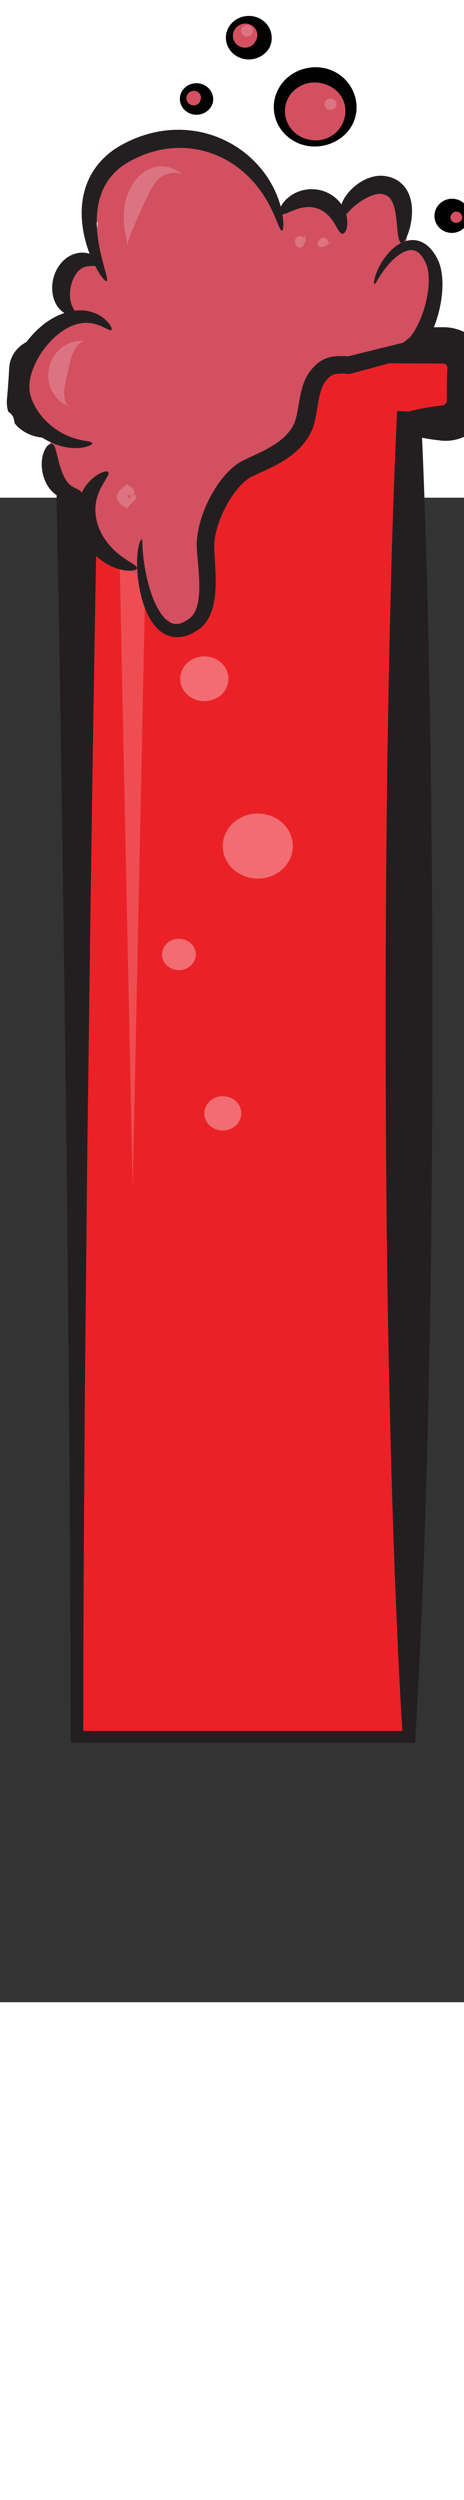 <?xml version="1.0" encoding="UTF-8" standalone="no"?>
<!-- Generator: Adobe Illustrator 16.0.0, SVG Export Plug-In . SVG Version: 6.00 Build 0)  -->

<svg
   xmlns:dc="http://purl.org/dc/elements/1.1/"
   xmlns:cc="http://creativecommons.org/ns#"
   xmlns:rdf="http://www.w3.org/1999/02/22-rdf-syntax-ns#"
   xmlns:svg="http://www.w3.org/2000/svg"
   xmlns="http://www.w3.org/2000/svg"
   xmlns:sodipodi="http://sodipodi.sourceforge.net/DTD/sodipodi-0.dtd"
   xmlns:inkscape="http://www.inkscape.org/namespaces/inkscape"
   version="1.1"
   id="Layer_1"
   x="0px"
   y="0px"
   width="120.922px"
   height="650.396px"
   viewBox="0 0 200.922 650.396"
   enable-background="new 0 0 200.922 387.396"
   xml:space="preserve"
   inkscape:version="0.48.4 r9939"
   sodipodi:docname="01 Red.svg"><rect x="0" y="0" width="200.922" height="650.396" fill="#333333" stroke="none"/><defs
     id="defs109" /><sodipodi:namedview
     pagecolor="#ffffff"
     bordercolor="#666666"
     borderopacity="1"
     objecttolerance="10"
     gridtolerance="10"
     guidetolerance="10"
     inkscape:pageopacity="0"
     inkscape:pageshadow="2"
     inkscape:window-width="640"
     inkscape:window-height="480"
     id="namedview107"
     showgrid="false"
     inkscape:zoom="0.60919576"
     inkscape:cx="100.461"
     inkscape:cy="415.58378"
     inkscape:window-x="75"
     inkscape:window-y="34"
     inkscape:window-maximized="0"
     inkscape:current-layer="Layer_1" /><g
     id="g3"
     transform="matrix(1.36,0,0,1.513,-49.413,-195.923)"><path
       d="M 177.394,85.974 H 50 c -4.35,0 -7.874,2.937 -7.874,6.563 v 9.081 c 0,3.624 3.524,6.561 7.874,6.561 h 10.823 v 375.36 H 166.569 V 108.18 h 10.822 c 4.35,0 7.875,-2.937 7.875,-6.561 v -9.082 c 0.003,-3.626 -3.523,-6.563 -7.872,-6.563 z"
       id="path5"
       inkscape:connector-curvature="0"
       style="fill:#ea2227" /><rect
       x="61.364"
       y="148.307"
       width="103.571"
       height="314.191"
       id="rect7"
       style="fill:#ea2227" /><ellipse
       enable-background="new    "
       cx="101.387"
       cy="181.227"
       rx="7.679"
       ry="6.396"
       id="ellipse9"
       d="m 109.066,181.227 c 0,3.532 -3.438,6.396 -7.679,6.396 -4.241,0 -7.679,-2.864 -7.679,-6.396 0,-3.532 3.438,-6.396 7.679,-6.396 4.241,0 7.679,2.864 7.679,6.396 z"
       sodipodi:cx="101.387"
       sodipodi:cy="181.22701"
       sodipodi:rx="7.6789999"
       sodipodi:ry="6.3959999"
       style="opacity:0.34;fill:#ffffff" /><ellipse
       enable-background="new    "
       cx="93.298"
       cy="259.998"
       rx="5.378"
       ry="4.48"
       id="ellipse11"
       d="m 98.676,259.998 c 0,2.474 -2.408,4.48 -5.378,4.48 -2.97,0 -5.378,-2.006 -5.378,-4.48 0,-2.474 2.408,-4.48 5.378,-4.48 2.97,0 5.378,2.006 5.378,4.48 z"
       sodipodi:cx="93.297997"
       sodipodi:cy="259.99799"
       sodipodi:rx="5.3779998"
       sodipodi:ry="4.48"
       style="opacity:0.34;fill:#ffffff" /><ellipse
       enable-background="new    "
       cx="118.42"
       cy="229.029"
       rx="11.152"
       ry="9.292"
       id="ellipse13"
       d="m 129.572,229.029 c 0,5.132 -4.993,9.292 -11.152,9.292 -6.159,0 -11.152,-4.16 -11.152,-9.292 0,-5.132 4.993,-9.292 11.152,-9.292 6.159,0 11.152,4.16 11.152,9.292 z"
       sodipodi:cx="118.42"
       sodipodi:cy="229.02901"
       sodipodi:rx="11.152"
       sodipodi:ry="9.2919998"
       style="opacity:0.34;fill:#ffffff" /><ellipse
       enable-background="new    "
       cx="107.268"
       cy="305.401"
       rx="5.88"
       ry="4.899"
       id="ellipse15"
       d="m 113.148,305.401 c 0,2.706 -2.633,4.899 -5.88,4.899 -3.247,0 -5.88,-2.193 -5.88,-4.899 0,-2.706 2.633,-4.899 5.88,-4.899 3.247,0 5.88,2.193 5.88,4.899 z"
       sodipodi:cx="107.268"
       sodipodi:cy="305.401"
       sodipodi:rx="5.8800001"
       sodipodi:ry="4.8990002"
       style="opacity:0.34;fill:#ffffff" /><path
       d="m 191.908,96.744 -0.061,-2.417 -0.045,-1.208 -0.023,-0.746 -0.021,-0.301 -0.061,-0.659 c -0.384,-2.97 -2.135,-5.72 -4.751,-7.638 -2.599,-1.924 -6.1,-3.033 -9.554,-2.991 l -21.732,0.092 c -7.244,0.02 -14.488,0.028 -21.731,0.119 -7.244,0.095 -14.488,0.224 -21.732,0.438 -7.244,0.208 -14.488,0.625 -21.734,1.058 -7.244,0.447 -14.488,0.913 -21.732,1.171 -3.62,0.128 -7.244,0.212 -10.864,0.24 -1.812,0.016 -3.624,0.025 -5.436,0.01 l -2.78,-0.007 c -1.235,0.019 -2.399,0.208 -3.528,0.57 -2.243,0.718 -4.176,2.082 -5.408,3.833 -0.617,0.875 -1.039,1.849 -1.275,2.854 -0.119,0.485 -0.177,1.056 -0.197,1.489 l -0.071,1.133 c -0.082,1.508 -0.224,3.016 -0.338,4.524 -0.054,0.753 -0.143,1.508 -0.214,2.263 l -0.058,0.568 -0.027,0.281 -0.014,0.146 -0.003,0.031 c -0.003,-0.054 -0.003,0.117 -0.003,0.117 l -0.003,0.065 c -0.007,0.106 -0.018,0.174 -0.018,0.303 l 0.011,0.48 c 0.021,0.287 0.037,0.558 0.078,0.835 0.071,0.514 0.207,1.022 0.38,1.522 0.913,0.527 1.599,1.279 1.802,2.236 0.078,0.383 0.183,0.758 0.268,1.14 0.36,0.389 0.733,0.767 1.157,1.113 1.011,0.807 2.195,1.491 3.509,2 1.313,0.501 2.755,0.819 4.225,0.938 1.371,0.159 2.713,0.343 4.065,0.527 0.686,29.715 1.259,59.431 1.772,89.148 l 0.77,46.919 0.686,46.92 0.338,23.461 0.26,23.457 0.52,46.92 0.335,46.92 0.096,23.46 0.04,23.461 v 1.68 h 109.782 v -1.682 c 1.129,-15.643 1.815,-31.282 2.528,-46.919 0.655,-15.64 1.171,-31.28 1.569,-46.92 0.836,-31.279 1.196,-62.56 1.296,-93.841 0.101,-31.279 -0.056,-62.558 -0.558,-93.836 -0.547,-29.886 -1.251,-59.775 -2.703,-89.659 0.552,0.095 1.108,0.199 1.663,0.282 0.969,0.146 1.932,0.27 2.9,0.378 1.037,0.083 1.67,0.253 3.514,0.218 3.464,-0.126 6.896,-1.455 9.295,-3.607 1.212,-1.068 2.182,-2.337 2.842,-3.721 0.658,-1.372 0.996,-2.91 0.999,-4.325 0.005,-1.616 0.019,-3.23 -0.025,-4.843 z m -13.219,-2.417 -0.062,2.417 c -0.047,1.613 -0.033,3.226 -0.026,4.84 0.003,0.195 0.003,0.271 -0.027,0.408 -0.029,0.125 -0.082,0.253 -0.172,0.383 -0.182,0.255 -0.431,0.486 -0.826,0.679 -0.085,0.093 -1.391,0.175 -2.292,0.289 -0.969,0.108 -1.932,0.229 -2.9,0.373 -1.938,0.291 -3.873,0.646 -5.811,1.162 h -0.007 l -3.79,-0.144 -0.177,3.447 c -1.598,31.279 -2.313,62.561 -2.887,93.837 -0.503,31.281 -0.659,62.561 -0.561,93.837 0.102,31.284 0.458,62.564 1.296,93.842 0.4,15.64 0.917,31.28 1.571,46.921 0.686,15.077 1.357,30.157 2.419,45.236 H 62.846 l 0.037,-21.775 0.096,-23.46 0.332,-46.92 0.52,-46.92 0.26,-23.457 0.339,-23.461 0.688,-46.92 0.77,-46.921 c 0.537,-31.277 1.133,-62.559 1.87,-93.837 l 0.132,-5.664 -7.068,-0.116 h -0.006 c -3.606,0.694 -7.275,1.183 -10.833,1.613 -0.676,0.212 -1.5,0.207 -2.271,-0.113 -0.776,-0.304 -1.438,-0.898 -1.777,-1.646 -0.043,-0.089 -0.082,-0.194 -0.115,-0.283 -0.01,-0.027 -0.024,-0.056 -0.036,-0.085 -0.018,-0.058 -0.028,-0.18 -0.037,-0.261 l -0.01,-0.071 c -0.004,-0.028 0,0.12 -0.004,0.038 l -0.003,-0.031 -0.013,-0.146 -0.028,-0.281 -0.057,-0.568 c -0.071,-0.753 -0.16,-1.509 -0.214,-2.263 -0.114,-1.508 -0.26,-3.015 -0.339,-4.524 l -0.071,-1.133 c -0.02,-0.324 -0.03,-0.507 -0.01,-0.768 0.043,-0.485 0.214,-0.96 0.466,-1.411 0.509,-0.895 1.432,-1.659 2.563,-2.052 0.549,-0.208 1.188,-0.325 1.761,-0.357 l 0.275,-0.01 0.338,-0.003 0.679,-0.004 1.357,-0.003 c 1.812,-0.017 3.624,-0.004 5.436,0.008 3.62,0.027 7.244,0.11 10.864,0.241 7.244,0.261 14.488,0.728 21.732,1.17 7.244,0.434 14.488,0.851 21.732,1.061 7.244,0.214 14.488,0.341 21.732,0.436 7.245,0.09 14.489,0.1 21.733,0.119 l 21.731,0.093 c 0.421,0.034 0.773,0.161 1.037,0.42 0.256,0.243 0.363,0.568 0.334,0.814 l -0.079,1.924 z"
       id="path17"
       inkscape:connector-curvature="0"
       style="fill:#231f20" /><g
       id="g19"
       style="opacity:0.2"><polygon
         points="73.372,101.806 83.795,101.806 78.583,326.831 "
         id="polygon21"
         style="fill:#ffffff" /></g></g><g
     id="g23"
     transform="matrix(1.38,0,0,1.321,-34.817,-209.847)"><path
       d="m 160.09,81.683 c -0.285,-1.005 -1.078,-1.726 -1.998,-2.031 -0.346,-0.474 -0.863,-0.856 -1.588,-1.061 -0.881,-1.073 -2.137,-1.261 -3.211,-0.874 -0.252,-0.066 -0.508,-0.13 -0.762,-0.191 0.752,-6.526 0.57,-13.188 -2.742,-19.059 -1.291,-2.283 -4.371,-1.699 -5.355,0.419 -3.979,-3.896 -9.317,0.709 -11.856,3.974 -0.468,0.603 -0.693,1.242 -0.744,1.862 -1.5,-1.325 -3.192,-2.026 -5.506,-2.528 -4.789,-1.038 -10.086,-0.547 -14.041,2.173 -0.804,-3.31 -2.688,-6.242 -5.468,-8.507 -0.403,-0.331 -0.883,-0.536 -1.381,-0.637 -0.219,-0.417 -0.42,-0.84 -0.647,-1.256 -0.615,-1.115 -1.524,-1.551 -2.429,-1.522 -4.155,-6.334 -9.593,-11.37 -17.46,-8.855 -0.098,0.031 -0.186,0.071 -0.277,0.108 -9.27,-1.858 -21.572,1.002 -25.051,9.356 -4.121,3.604 -6.738,8.705 -4.768,14.225 0.201,0.564 0.535,1.027 0.943,1.382 0.045,0.167 0.1,0.333 0.152,0.5 -0.705,3.627 -0.619,8.374 0.604,12.022 -0.107,0.176 -0.215,0.353 -0.324,0.525 -2.027,-0.196 -4.295,0.646 -5.996,1.682 -0.723,0.439 -1.146,1.087 -1.326,1.784 -3.604,3.15 -3.689,8.914 0.219,12.927 0.031,0.032 0.066,0.058 0.098,0.088 -1.008,1.124 -2.031,2.234 -3.078,3.322 -1.902,1.979 -3.77,3.955 -5.494,6.021 -0.857,-0.162 -1.779,0.05 -2.525,0.827 -1.779,1.854 -2.768,4.089 -3.25,6.479 -0.42,1.236 -0.76,2.512 -1.021,3.845 -0.148,0.762 -0.057,1.421 0.188,1.969 -0.072,0.164 -0.137,0.341 -0.188,0.531 -0.906,3.378 0.277,6.046 2.334,8.234 -0.654,0.849 -0.838,1.981 -0.031,3.077 0.914,1.242 4.139,3.389 5.953,5.302 -0.361,0.339 -0.633,0.799 -0.756,1.386 -0.648,3.109 -0.533,5.664 0.314,7.906 -1.268,4.126 -0.336,9.128 4.318,10.408 1.291,0.354 2.572,0.06 3.809,-0.311 0.32,-0.096 0.619,-0.155 0.9,-0.186 1.611,1.968 2.803,4.174 3.877,6.462 -0.381,2.597 0.67,5.797 2.586,8.149 -1.174,7.755 11.592,9.214 12.088,16.368 0.08,1.137 0.816,2.142 1.768,2.666 1.621,3.563 3.896,6.743 7.273,8.497 0.49,0.781 1.336,1.337 2.459,1.337 h 2 c 1.627,0 2.67,-1.294 2.902,-2.674 0.955,-0.235 1.77,-0.885 1.99,-2.028 0.439,-2.272 0.596,-4.481 0.607,-6.798 0.004,-0.493 -0.117,-0.922 -0.309,-1.299 -0.176,-8.427 -1.186,-17.539 1.674,-25.136 0.342,-0.389 0.525,-0.87 0.572,-1.384 0.527,-1.164 1.156,-2.286 1.906,-3.358 0.131,-0.176 0.254,-0.355 0.389,-0.529 0.061,-0.081 0.123,-0.162 0.186,-0.242 0.383,-0.486 0.779,-0.966 1.203,-1.431 0.066,-0.073 0.109,-0.146 0.166,-0.221 1.768,-1.488 5.141,-2.225 7.227,-3.257 2.151,-1.065 4.031,-2.857 5.851,-4.401 6.932,-5.885 11.975,-12.555 14.369,-21.375 0.702,-2.586 1.176,-5.243 2.575,-7.563 1.947,-3.226 6.945,-4.219 10.289,-4.971 7,-1.577 13.927,-2.063 19.011,-7.02 0.141,-0.063 0.278,-0.132 0.405,-0.225 1.162,-0.83 1.644,-1.553 1.865,-2.729 1.215,-0.381 2.121,-1.552 2.121,-2.86 0,-0.334 -0.068,-0.648 -0.171,-0.948 0.688,-1.308 1.214,-2.762 1.572,-4.302 1.931,-4.177 2.455,-8.904 0.99,-14.044 z"
       id="path25"
       inkscape:connector-curvature="0"
       style="fill:#d35060" /><g
       id="g27"><path
         d="m 142.697,88.981 c -0.188,-0.053 -0.197,-0.889 0.215,-2.389 0.422,-1.491 1.252,-3.655 2.951,-6.138 0.857,-1.232 1.93,-2.555 3.438,-3.769 0.761,-0.6 1.634,-1.178 2.699,-1.6 1.054,-0.421 2.349,-0.676 3.707,-0.461 1.358,0.199 2.66,0.885 3.66,1.774 1.014,0.893 1.791,1.954 2.45,3.065 0.63,1.061 1.25,2.4 1.58,3.742 0.353,1.339 0.535,2.704 0.619,4.086 0.162,2.763 -0.067,5.6 -0.598,8.495 -0.541,2.893 -1.369,5.851 -2.676,8.817 -0.662,1.481 -1.434,2.97 -2.461,4.425 -0.512,0.727 -1.096,1.443 -1.781,2.133 -0.348,0.344 -0.721,0.679 -1.131,1 l -0.404,0.293 -0.467,0.313 c -0.146,0.123 -0.326,0.176 -0.508,0.221 l -0.539,0.154 -9.502,2.699 -4.93,1.388 -2.508,0.703 -0.695,0.195 c -0.412,0.084 -0.816,0.308 -1.248,0.206 l -0.916,-0.066 -0.59,-0.025 c -1.576,-0.056 -2.908,0.104 -3.703,0.58 -0.422,0.237 -0.844,0.592 -1.303,1.112 -0.229,0.258 -0.461,0.551 -0.693,0.867 -0.113,0.156 -0.227,0.299 -0.295,0.421 -0.072,0.114 -0.148,0.239 -0.23,0.396 -0.65,1.178 -1.098,2.729 -1.439,4.414 -0.346,1.691 -0.59,3.522 -0.924,5.471 -0.36,1.937 -0.717,4.062 -1.842,6.31 -1.025,2.037 -2.408,3.872 -4,5.438 -3.205,3.142 -6.957,5.105 -10.424,6.794 l -2.563,1.225 -1.229,0.598 c -0.227,0.112 -0.355,0.177 -0.492,0.255 -0.143,0.078 -0.287,0.165 -0.432,0.261 -1.172,0.762 -2.346,1.92 -3.389,3.173 -2.1,2.539 -3.797,5.505 -5.09,8.514 -1.287,3.018 -2.176,6.134 -2.494,9.136 -0.168,1.231 -0.016,2.957 0.053,4.548 l 0.264,4.891 c 0.129,3.266 0.146,6.521 -0.352,9.771 -0.258,1.622 -0.646,3.25 -1.322,4.836 -0.666,1.576 -1.676,3.132 -3.076,4.318 -0.344,0.294 -0.736,0.574 -1.066,0.782 -0.295,0.193 -0.619,0.407 -0.977,0.609 -0.693,0.402 -1.436,0.756 -2.23,1.028 -1.572,0.554 -3.451,0.713 -5.137,0.223 -1.693,-0.473 -3.039,-1.466 -4.047,-2.502 -1.016,-1.049 -1.76,-2.173 -2.373,-3.28 -1.215,-2.223 -1.938,-4.399 -2.49,-6.439 -1.07,-4.089 -1.41,-7.663 -1.5,-10.583 -0.08,-2.92 0.146,-5.196 0.477,-6.716 0.328,-1.525 0.758,-2.265 0.951,-2.209 0.205,0.057 0.184,0.842 0.252,2.314 0.066,1.471 0.221,3.642 0.645,6.404 0.434,2.753 1.102,6.129 2.383,9.804 0.646,1.823 1.455,3.736 2.568,5.482 1.088,1.729 2.611,3.302 4.201,3.618 0.787,0.169 1.629,0.079 2.555,-0.292 0.461,-0.185 0.934,-0.434 1.404,-0.737 0.229,-0.145 0.473,-0.319 0.744,-0.517 0.244,-0.17 0.408,-0.305 0.588,-0.471 1.41,-1.286 2.217,-3.676 2.523,-6.365 0.32,-2.701 0.23,-5.68 0.012,-8.788 l -0.391,-4.81 c -0.068,-0.829 -0.133,-1.672 -0.182,-2.547 -0.023,-0.448 -0.041,-0.862 -0.051,-1.366 -0.01,-0.563 0.039,-1.063 0.07,-1.511 0.311,-3.719 1.289,-7.339 2.709,-10.837 1.441,-3.492 3.297,-6.888 5.838,-10.041 1.293,-1.568 2.732,-3.095 4.676,-4.4 0.244,-0.162 0.5,-0.319 0.766,-0.47 0.268,-0.154 0.557,-0.302 0.75,-0.397 l 1.299,-0.644 2.539,-1.233 c 3.318,-1.622 6.455,-3.357 8.826,-5.7 1.182,-1.162 2.15,-2.462 2.859,-3.855 0.633,-1.19 0.994,-2.877 1.316,-4.651 0.317,-1.786 0.582,-3.685 0.995,-5.647 0.427,-1.958 0.974,-4.022 2.109,-6.063 0.135,-0.247 0.297,-0.513 0.475,-0.783 0.171,-0.268 0.343,-0.483 0.498,-0.695 0.316,-0.415 0.654,-0.834 1.033,-1.252 0.75,-0.832 1.713,-1.688 2.875,-2.312 1.16,-0.633 2.424,-0.96 3.551,-1.104 1.138,-0.148 2.175,-0.141 3.162,-0.098 l 0.729,0.045 0.359,0.028 c 0.051,0.004 0.023,0.003 0.039,0.005 0.012,0.005 0.023,0.001 0.033,0.001 l 0.572,-0.148 2.521,-0.656 4.955,-1.284 9.524,-2.443 c 0.023,-0.005 0.052,-0.002 0.072,-0.016 l 0.029,-0.014 c -0.002,0.002 0.006,-0.002 0.08,-0.054 0.221,-0.16 0.441,-0.346 0.662,-0.549 0.438,-0.413 0.863,-0.894 1.26,-1.422 0.801,-1.053 1.492,-2.259 2.096,-3.492 1.203,-2.482 2.063,-5.107 2.654,-7.662 0.588,-2.558 0.906,-5.073 0.895,-7.409 -0.008,-1.167 -0.102,-2.287 -0.307,-3.312 -0.197,-1.033 -0.527,-1.878 -1,-2.833 -0.896,-1.812 -2.1,-3.101 -3.373,-3.377 -1.281,-0.343 -2.844,0.239 -4.119,1.076 -1.293,0.842 -2.379,1.891 -3.28,2.895 -1.808,2.031 -2.929,3.9 -3.675,5.164 -0.733,1.271 -1.112,1.979 -1.321,1.918 z"
         id="path29"
         inkscape:connector-curvature="0"
         style="fill:#231f20" /></g><g
       id="g31"><path
         d="m 68.197,181.981 c -0.066,0.4 -0.721,0.712 -1.898,0.776 -1.172,0.06 -2.881,-0.146 -4.859,-0.906 -1.971,-0.755 -4.201,-2.079 -6.227,-4.085 -2.021,-1.996 -3.834,-4.679 -4.891,-7.866 -1.062,-3.18 -1.207,-6.537 -0.555,-9.414 0.631,-2.894 2.008,-5.236 3.432,-6.839 1.432,-1.617 2.883,-2.547 3.953,-3.016 1.084,-0.462 1.805,-0.478 2.045,-0.15 0.533,0.697 -1.064,2.537 -2.488,5.549 -0.699,1.509 -1.305,3.321 -1.488,5.37 -0.197,2.042 0.037,4.322 0.797,6.614 0.76,2.292 1.953,4.344 3.287,6.035 1.334,1.698 2.807,3.034 4.154,4.071 2.699,2.062 4.883,3.005 4.738,3.861 z"
         id="path33"
         inkscape:connector-curvature="0"
         style="fill:#231f20" /></g><g
       id="g35"><path
         d="m 41.674,141.276 c 0.709,0.422 0.967,1.544 1.4,3.298 0.42,1.737 0.936,4.173 1.828,6.417 0.445,1.115 0.941,2.021 1.434,2.683 0.49,0.665 0.988,1.133 1.59,1.527 1.211,0.777 2.641,1.111 2.826,1.936 0.1,0.396 -0.105,0.87 -0.68,1.325 -0.572,0.438 -1.545,0.881 -2.928,0.909 -1.365,0.041 -3.141,-0.489 -4.582,-1.656 -1.457,-1.147 -2.541,-2.77 -3.229,-4.491 -1.354,-3.474 -1.176,-6.714 -0.49,-8.953 0.352,-1.122 0.861,-2.001 1.398,-2.523 0.538,-0.532 1.071,-0.663 1.433,-0.472 z"
         id="path37"
         inkscape:connector-curvature="0"
         style="fill:#231f20" /></g><g
       id="g39"><path
         d="m 60.197,103.981 c -0.32,0.293 -1.271,-0.31 -2.881,-1.095 -1.602,-0.775 -3.951,-1.61 -6.748,-1.108 -2.787,0.455 -5.99,2.28 -8.828,5.201 -2.822,2.897 -5.391,6.862 -6.641,11.252 -0.619,2.166 -0.812,4.384 -0.518,6.183 0.365,1.93 1.186,3.892 2.201,5.57 2.059,3.411 4.902,5.926 7.541,7.501 2.658,1.601 5.137,2.275 6.908,2.622 1.777,0.346 2.881,0.451 2.965,0.875 0.084,0.381 -0.889,1.078 -2.959,1.461 -2.045,0.375 -5.23,0.284 -8.768,-1.142 -3.514,-1.406 -7.363,-4.088 -10.312,-8.287 -1.463,-2.112 -2.686,-4.547 -3.344,-7.458 -0.604,-3.073 -0.287,-6.079 0.508,-8.943 1.65,-5.707 4.9,-10.284 8.611,-13.642 3.707,-3.341 8.205,-5.414 12.316,-5.421 2.033,-0.025 3.869,0.458 5.287,1.15 1.43,0.691 2.461,1.554 3.184,2.322 1.437,1.568 1.769,2.704 1.478,2.959 z"
         id="path41"
         inkscape:connector-curvature="0"
         style="fill:#231f20" /></g><g
       id="g43"><path
         d="m 56.697,82.481 c -0.219,0.361 -0.75,0.478 -1.482,0.518 -0.725,0.039 -1.668,0.003 -2.59,0.167 -0.934,0.16 -1.736,0.521 -2.467,1.186 -0.738,0.662 -1.471,1.728 -2.016,3.08 -0.545,1.352 -0.842,2.801 -0.934,4.086 -0.094,1.293 0.02,2.41 0.234,3.3 0.207,0.898 0.545,1.6 0.852,2.193 0.301,0.591 0.543,1.075 0.402,1.472 -0.131,0.379 -0.658,0.657 -1.588,0.54 -0.91,-0.107 -2.24,-0.733 -3.316,-2.042 -2.209,-2.614 -3.002,-7.327 -1.215,-11.796 0.896,-2.227 2.453,-4.257 4.531,-5.444 1.029,-0.592 2.156,-0.944 3.209,-1.042 1.057,-0.113 2.02,0.025 2.816,0.257 1.604,0.481 2.574,1.295 3.115,1.951 0.543,0.666 0.66,1.229 0.449,1.574 z"
         id="path45"
         inkscape:connector-curvature="0"
         style="fill:#231f20" /></g><g
       id="g47"><path
         d="m 113.697,71.481 c -0.426,0.063 -0.969,-1.455 -1.998,-4.044 -1.043,-2.572 -2.633,-6.255 -5.5,-10.114 -2.84,-3.838 -7.061,-7.844 -12.693,-10.373 -5.582,-2.56 -12.564,-3.417 -19.412,-1.564 -1.709,0.45 -3.363,1.048 -4.949,1.755 -0.793,0.354 -1.57,0.738 -2.328,1.146 -0.742,0.398 -1.537,0.854 -2.156,1.261 -2.641,1.768 -4.779,4.088 -6.201,6.643 -1.441,2.563 -2.229,5.363 -2.596,8.081 -0.363,2.725 -0.326,5.364 -0.113,7.773 0.439,4.837 1.502,8.751 2.207,11.467 0.725,2.718 1.121,4.281 0.74,4.472 -0.357,0.182 -1.467,-1.034 -2.904,-3.593 -1.41,-2.56 -3.186,-6.475 -4.242,-11.738 -0.516,-2.628 -0.834,-5.603 -0.639,-8.852 0.197,-3.235 0.943,-6.782 2.658,-10.192 1.705,-3.416 4.385,-6.549 7.797,-8.93 0.902,-0.615 1.709,-1.092 2.598,-1.592 0.877,-0.49 1.781,-0.953 2.713,-1.38 1.861,-0.856 3.83,-1.58 5.883,-2.12 4.1,-1.092 8.33,-1.385 12.324,-0.922 3.998,0.452 7.744,1.645 11.014,3.303 6.581,3.326 11.122,8.379 13.842,13.019 2.75,4.682 3.826,8.95 4.219,11.866 0.375,2.936 0.129,4.575 -0.264,4.628 z"
         id="path49"
         inkscape:connector-curvature="0"
         style="fill:#231f20" /></g><g
       id="g51"><path
         d="m 132.697,72.481 c -0.854,0.004 -1.486,-1.588 -2.602,-3.493 -1.099,-1.907 -2.882,-4.018 -5.425,-4.831 -2.522,-0.866 -5.213,-0.227 -7.264,0.641 -2.056,0.856 -3.546,1.715 -4.212,1.184 -0.62,-0.472 -0.35,-2.354 1.699,-4.602 1.027,-1.091 2.556,-2.233 4.603,-2.914 2.024,-0.687 4.599,-0.832 7.06,-0.005 2.469,0.806 4.442,2.452 5.661,4.214 1.24,1.77 1.785,3.61 1.945,5.112 0.281,3.052 -0.687,4.714 -1.465,4.694 z"
         id="path53"
         inkscape:connector-curvature="0"
         style="fill:#231f20" /></g><g
       id="g55"><path
         d="m 151.197,75.481 c -0.842,-0.117 -1.143,-2.479 -1.42,-5.958 -0.158,-1.724 -0.33,-3.763 -0.834,-5.689 -0.25,-0.955 -0.601,-1.863 -1.049,-2.55 -0.457,-0.693 -0.947,-1.131 -1.623,-1.444 -0.34,-0.159 -0.738,-0.275 -1.172,-0.358 -0.23,-0.039 -0.341,-0.052 -0.519,-0.059 -0.179,-0.008 -0.371,-0.001 -0.574,0.018 -0.817,0.071 -1.762,0.367 -2.643,0.753 -1.785,0.783 -3.351,1.904 -4.552,2.925 -1.203,1.034 -2.057,1.996 -2.668,2.706 -0.617,0.702 -1.022,1.193 -1.449,1.158 -0.395,-0.025 -0.791,-0.68 -0.764,-1.9 0.019,-1.211 0.508,-2.907 1.613,-4.667 1.111,-1.749 2.775,-3.606 5.213,-5.098 1.227,-0.73 2.648,-1.395 4.416,-1.694 0.439,-0.074 0.902,-0.122 1.387,-0.13 0.482,-0.014 1.041,0.029 1.476,0.094 0.891,0.137 1.821,0.378 2.735,0.801 1.855,0.821 3.367,2.376 4.199,3.938 0.861,1.572 1.223,3.114 1.408,4.505 0.338,2.794 0.014,5.104 -0.371,6.981 -0.832,3.739 -2.016,5.781 -2.809,5.668 z"
         id="path57"
         inkscape:connector-curvature="0"
         style="fill:#231f20" /></g><g
       id="g59"
       style="opacity:0.2"><path
         d="m 65.197,76.481 c 0.008,-10e-4 -0.023,-0.491 -0.186,-1.396 -0.152,-0.903 -0.43,-2.228 -0.652,-3.898 -0.219,-1.668 -0.398,-3.688 -0.24,-5.937 0.156,-2.244 0.637,-4.73 1.771,-7.222 1.127,-2.47 2.873,-4.742 5.141,-6.156 1.119,-0.705 2.348,-1.167 3.512,-1.351 1.168,-0.185 2.248,-0.111 3.156,0.088 1.824,0.408 2.994,1.176 3.789,1.64 0.781,0.494 1.203,0.737 1.209,0.729 0.004,10e-4 -0.457,-0.208 -1.354,-0.327 -0.881,-0.118 -2.232,-0.142 -3.615,0.289 -0.689,0.217 -1.363,0.546 -1.969,0.993 -0.607,0.444 -1.148,0.995 -1.648,1.644 -1,1.295 -1.873,2.995 -2.764,4.947 -0.887,1.953 -1.719,3.948 -2.52,5.813 -0.791,1.869 -1.549,3.615 -2.141,5.119 -0.594,1.504 -1.027,2.763 -1.246,3.644 -0.229,0.884 -0.245,1.382 -0.243,1.381 z"
         id="path61"
         inkscape:connector-curvature="0"
         style="fill:#ffffff" /></g><g
       id="g63"
       style="opacity:0.2"><path
         d="m 46.697,128.981 c 0,0 -0.07,-0.058 -0.227,-0.146 l -0.697,-0.391 c -0.299,-0.185 -0.701,-0.397 -1.117,-0.724 -0.418,-0.322 -0.916,-0.711 -1.385,-1.227 -0.945,-1.019 -1.893,-2.49 -2.422,-4.289 -0.537,-1.791 -0.666,-3.888 -0.197,-5.976 0.461,-2.088 1.473,-3.948 2.744,-5.346 1.271,-1.406 2.793,-2.32 4.109,-2.79 0.656,-0.246 1.281,-0.361 1.799,-0.451 0.521,-0.094 0.975,-0.099 1.326,-0.119 0.354,-0.017 0.621,-0.011 0.799,-0.021 0.178,-0.007 0.268,-0.024 0.268,-0.024 0,0 -0.375,0.069 -0.938,0.453 -0.283,0.177 -0.598,0.457 -0.922,0.788 -0.328,0.328 -0.633,0.767 -0.928,1.236 -0.592,0.953 -1.031,2.153 -1.398,3.436 -0.367,1.29 -0.676,2.678 -1.002,4.136 -0.318,1.459 -0.625,2.863 -0.85,4.202 -0.227,1.336 -0.361,2.622 -0.275,3.75 0.047,0.559 0.115,1.089 0.25,1.534 0.133,0.444 0.279,0.836 0.445,1.128 0.317,0.608 0.622,0.843 0.618,0.841 z"
         id="path65"
         inkscape:connector-curvature="0"
         style="fill:#ffffff" /></g><g
       id="g67"
       style="opacity:0.2"><path
         d="m 65.197,162.481 c 0.008,-0.002 -0.043,-0.104 -0.279,-0.259 -0.107,-0.08 -0.25,-0.179 -0.441,-0.292 -0.18,-0.116 -0.457,-0.241 -0.666,-0.409 -0.217,-0.165 -0.516,-0.35 -0.725,-0.581 -0.213,-0.229 -0.496,-0.485 -0.666,-0.782 -0.391,-0.587 -0.586,-1.316 -0.492,-2.021 0.09,-0.709 0.453,-1.301 0.941,-1.739 l 2.133,-1.911 0.195,0.094 c 0.244,0.117 0.494,0.313 0.783,0.502 0.275,0.206 0.656,0.396 1.023,0.872 0.18,0.226 0.311,0.504 0.35,0.726 0.045,0.224 0.021,0.388 -0.01,0.511 -0.098,0.25 -0.227,0.382 -0.316,0.51 -0.383,0.486 -0.348,0.799 -0.33,0.781 0.025,-0.02 -0.201,-0.146 -0.789,-0.498 -0.145,-0.08 -0.322,-0.182 -0.496,-0.179 -0.018,0.002 -0.035,0.002 -0.051,0.007 -0.027,0.012 0.01,-0.002 0.057,-0.019 l 0.119,-0.05 c 0.113,-0.045 0.201,-0.092 0.252,-0.123 0.104,-0.062 0.096,-0.082 0.053,-0.021 -0.045,0.062 -0.125,0.207 -0.205,0.467 -0.035,0.123 -0.08,0.282 -0.115,0.463 l -0.076,0.408 c -0.037,0.145 -0.133,0.327 -0.248,0.444 l 2.328,-1.818 c 0.256,0.495 0.4,0.938 0.354,1.33 -0.046,0.393 -0.287,0.718 -0.641,1.088 -0.148,0.183 -0.398,0.379 -0.566,0.573 -0.162,0.194 -0.406,0.4 -0.564,0.593 -0.15,0.19 -0.367,0.386 -0.49,0.552 -0.131,0.167 -0.227,0.313 -0.285,0.429 -0.145,0.237 -0.143,0.354 -0.137,0.352 z"
         id="path69"
         inkscape:connector-curvature="0"
         style="fill:#ffffff" /></g><g
       id="g71"
       style="opacity:0.2"><path
         d="m 120.197,73.481 c -0.004,-0.007 -0.01,0.038 0.113,0.193 0.053,0.068 0.131,0.163 0.268,0.257 0.113,0.076 0.045,0.029 0.018,0.018 l -0.078,-0.04 c -0.063,-0.023 -0.09,-0.034 -0.131,-0.035 -0.016,-0.003 -0.021,0.003 0.006,-0.008 0.06,-0.016 0.224,-0.138 0.359,-0.369 0.139,-0.227 0.23,-0.505 0.301,-0.759 0.021,-0.073 0.08,-0.411 0.025,-0.063 -0.025,0.18 -0.045,0.454 -0.039,0.638 0.004,0.181 0.01,0.436 0.029,0.584 0.018,0.164 0.039,0.285 0.061,0.371 0.039,0.195 0.07,0.22 0.068,0.213 0,-0.007 -0.023,0.019 -0.08,0.208 L 121,75.054 c -0.049,0.148 -0.121,0.392 -0.203,0.563 -0.082,0.178 -0.193,0.439 -0.32,0.601 -0.123,0.17 -0.283,0.402 -0.461,0.521 -0.172,0.148 -0.385,0.235 -0.6,0.264 -0.229,0.021 -0.453,-0.015 -0.709,-0.171 -0.234,-0.142 -0.486,-0.397 -0.658,-0.734 -0.184,-0.341 -0.305,-0.789 -0.275,-1.234 -0.006,-0.458 0.226,-0.872 0.431,-1.148 0.209,-0.269 0.534,-0.407 0.76,-0.451 0.226,-0.073 0.486,-0.011 0.646,0.021 0.173,0.034 0.291,0.085 0.377,0.116 0.184,0.081 0.213,0.087 0.209,0.079 z"
         id="path73"
         inkscape:connector-curvature="0"
         style="fill:#ffffff" /></g><g
       id="g75"
       style="opacity:0.2"><path
         d="m 128.197,74.981 c 0.002,-0.007 -0.025,0.021 -0.035,0.215 -0.002,0.042 -0.002,0.095 0,0.155 -0.002,0.034 0.029,0.198 0.018,0.132 -0.006,-0.043 -0.027,-0.098 -0.035,-0.128 -0.033,-0.084 -0.082,-0.106 -0.041,-0.084 0.035,0.021 0.181,0.042 0.363,-0.005 0.184,-0.044 0.367,-0.137 0.529,-0.228 l 0.219,-0.144 0.049,-0.035 c 0.004,-0.004 0.021,-0.018 0.014,-0.012 l -0.068,0.053 -0.242,0.205 c -0.133,0.12 -0.315,0.294 -0.416,0.407 -0.108,0.121 -0.186,0.215 -0.235,0.286 -0.119,0.155 -0.121,0.188 -0.117,0.184 0.004,-0.004 -0.023,0 -0.189,0.106 l -0.322,0.194 c -0.133,0.076 -0.35,0.207 -0.521,0.28 -0.174,0.078 -0.431,0.195 -0.625,0.231 -0.196,0.046 -0.467,0.109 -0.67,0.082 -0.218,-0.002 -0.42,-0.074 -0.584,-0.191 -0.17,-0.129 -0.297,-0.296 -0.363,-0.568 -0.062,-0.247 -0.055,-0.586 0.062,-0.928 0.111,-0.354 0.338,-0.736 0.668,-1.017 0.312,-0.313 0.758,-0.431 1.088,-0.469 0.324,-0.034 0.643,0.105 0.82,0.238 0.196,0.113 0.328,0.344 0.41,0.48 0.088,0.149 0.127,0.27 0.157,0.354 0.055,0.19 0.064,0.215 0.066,0.207 z"
         id="path77"
         inkscape:connector-curvature="0"
         style="fill:#ffffff" /></g><g
       id="g79"><circle
         cx="124.126"
         cy="31.705"
         r="11.224"
         id="circle81"
         d="m 135.35,31.705 c 0,6.199 -5.025,11.224 -11.224,11.224 -6.199,0 -11.224,-5.025 -11.224,-11.224 0,-6.199 5.025,-11.224 11.224,-11.224 6.199,0 11.224,5.025 11.224,11.224 z"
         sodipodi:cx="124.126"
         sodipodi:cy="31.705"
         sodipodi:rx="11.224"
         sodipodi:ry="11.224"
         style="fill:#d35060" /><path
         d="m 137.1,31.749 c -0.078,1.598 -0.494,3.345 -1.207,4.83 -0.721,1.508 -1.746,2.845 -2.963,3.929 -2.432,2.179 -5.604,3.39 -8.803,3.421 -3.201,0.073 -6.436,-1.169 -8.83,-3.394 -2.422,-2.214 -3.998,-5.382 -4.143,-8.874 -0.184,-3.303 1.051,-6.908 3.455,-9.474 1.205,-1.281 2.666,-2.351 4.303,-3.069 0.818,-0.357 1.674,-0.636 2.549,-0.824 0.438,-0.095 0.881,-0.167 1.326,-0.223 l 0.668,-0.062 0.734,-0.028 0.551,0.012 0.725,0.049 c 0.457,0.046 0.895,0.107 1.338,0.192 0.883,0.177 1.742,0.46 2.566,0.813 1.646,0.723 3.117,1.801 4.303,3.11 2.363,2.632 3.598,6.152 3.428,9.545 v 0.047 z m -3.5,-0.043 c -0.143,-2.494 -1.33,-4.814 -3.146,-6.327 -0.892,-0.77 -1.908,-1.357 -2.979,-1.759 -0.533,-0.209 -1.086,-0.354 -1.645,-0.462 -0.277,-0.056 -0.566,-0.099 -0.84,-0.129 l -0.377,-0.031 -0.551,-0.017 c -2.166,-0.063 -4.56,0.791 -6.291,2.37 -1.775,1.58 -2.965,3.814 -3.119,6.399 -0.172,2.395 0.674,5.067 2.432,6.998 0.885,0.96 1.959,1.77 3.168,2.312 1.213,0.54 2.529,0.835 3.875,0.87 2.689,0.061 5.357,-1.152 7.07,-3.153 0.859,-0.994 1.502,-2.146 1.904,-3.354 0.414,-1.229 0.575,-2.42 0.5,-3.761 l -0.001,0.044 z"
         id="path83"
         inkscape:connector-curvature="0"
         style="fill:#020202" /></g><g
       id="g85"><circle
         cx="102.713"
         cy="7.981"
         r="5.5"
         id="circle87"
         d="m 108.213,7.981 c 0,3.038 -2.462,5.5 -5.5,5.5 -3.038,0 -5.5,-2.462 -5.5,-5.5 0,-3.038 2.462,-5.5 5.5,-5.5 3.038,0 5.5,2.462 5.5,5.5 z"
         sodipodi:cx="102.713"
         sodipodi:cy="7.9809999"
         sodipodi:rx="5.5"
         sodipodi:ry="5.5"
         style="fill:#d35060" /><path
         d="m 110.477,8.039 0.017,0.271 -0.009,0.43 c -0.012,0.267 -0.03,0.515 -0.067,0.771 -0.076,0.51 -0.199,1.018 -0.39,1.501 -0.381,0.969 -1.016,1.824 -1.776,2.506 -1.508,1.391 -3.594,2.077 -5.537,1.908 -1.951,-0.151 -3.754,-1.123 -4.922,-2.521 -1.188,-1.396 -1.76,-3.196 -1.686,-4.923 0.143,-3.5 3.002,-6.506 6.641,-6.755 1.694,-0.163 3.657,0.373 5.125,1.597 1.494,1.202 2.491,3.126 2.604,5.158 v 0.057 z m -4.528,-0.058 c 0.129,-0.852 -0.063,-1.791 -0.615,-2.62 -0.564,-0.824 -1.465,-1.476 -2.652,-1.625 -1.049,-0.148 -2.315,0.234 -3.146,1.066 -0.846,0.824 -1.316,2.021 -1.213,3.179 0.059,1.159 0.674,2.223 1.537,2.854 0.861,0.649 1.919,0.866 2.854,0.701 0.94,-0.155 1.72,-0.656 2.242,-1.313 0.256,-0.337 0.438,-0.701 0.606,-1.062 0.086,-0.183 0.172,-0.366 0.238,-0.563 l 0.088,-0.296 0.033,-0.108 0.029,-0.27 -0.001,0.057 z"
         id="path89"
         inkscape:connector-curvature="0"
         style="fill:#020202" /></g><g
       id="g91"><circle
         cx="86.447"
         cy="28.231"
         r="3.75"
         id="circle93"
         d="m 90.197,28.231 c 0,2.071 -1.679,3.75 -3.75,3.75 -2.071,0 -3.75,-1.679 -3.75,-3.75 0,-2.071 1.679,-3.75 3.75,-3.75 2.071,0 3.75,1.679 3.75,3.75 z"
         sodipodi:cx="86.446999"
         sodipodi:cy="28.231001"
         sodipodi:rx="3.75"
         sodipodi:ry="3.75"
         style="fill:#d35060" /><path
         d="m 92.121,28.33 0.008,0.369 c -0.01,0.192 -0.035,0.43 -0.062,0.644 -0.07,0.381 -0.184,0.732 -0.34,1.078 -0.32,0.68 -0.777,1.281 -1.32,1.771 -1.094,0.979 -2.578,1.453 -3.959,1.329 -1.373,-0.107 -2.674,-0.79 -3.51,-1.775 -0.857,-0.979 -1.309,-2.264 -1.268,-3.512 0.029,-2.529 2.125,-4.799 4.777,-4.997 1.293,-0.114 2.723,0.292 3.795,1.203 1.084,0.896 1.803,2.31 1.881,3.794 l -0.002,0.096 z m -3.85,-0.099 c 0.086,-0.48 -0.004,-1.021 -0.314,-1.509 -0.312,-0.483 -0.834,-0.885 -1.51,-0.993 -0.662,-0.117 -1.391,0.095 -1.928,0.575 -0.531,0.493 -0.822,1.201 -0.795,1.927 0.035,0.721 0.393,1.385 0.93,1.793 0.549,0.41 1.199,0.535 1.793,0.42 0.588,-0.116 1.053,-0.448 1.346,-0.866 0.15,-0.205 0.25,-0.436 0.305,-0.663 0.027,-0.111 0.055,-0.23 0.088,-0.328 0.008,-0.03 0.023,-0.035 0.045,-0.085 l 0.043,-0.367 -0.003,0.096 z"
         id="path95"
         inkscape:connector-curvature="0"
         style="fill:#020202" /></g><g
       id="g97"><circle
         cx="167.699"
         cy="66.853"
         r="3.629"
         id="circle99"
         d="m 171.328,66.853 c 0,2.004 -1.625,3.629 -3.629,3.629 -2.004,0 -3.629,-1.625 -3.629,-3.629 0,-2.004 1.625,-3.629 3.629,-3.629 2.004,0 3.629,1.625 3.629,3.629 z"
         sodipodi:cx="167.69901"
         sodipodi:cy="66.852997"
         sodipodi:rx="3.6289999"
         sodipodi:ry="3.6289999"
         style="fill:#d35060" /><path
         d="m 172.389,66.907 c -0.205,1.079 -0.479,2.374 -1.289,3.347 -0.781,0.989 -2.01,1.725 -3.399,1.911 -1.371,0.197 -2.947,-0.21 -4.13,-1.184 -0.581,-0.492 -1.086,-1.108 -1.44,-1.818 -0.172,-0.358 -0.313,-0.732 -0.412,-1.122 -0.04,-0.195 -0.081,-0.393 -0.112,-0.59 l -0.031,-0.298 -0.014,-0.149 -0.004,-0.075 -0.002,-0.038 -0.003,-0.018 0.003,-0.146 0.002,-0.356 c 0.014,-0.21 0.043,-0.478 0.08,-0.711 0.081,-0.414 0.192,-0.794 0.344,-1.176 0.309,-0.752 0.778,-1.434 1.365,-1.983 0.59,-0.549 1.293,-0.967 2.049,-1.214 0.379,-0.118 0.764,-0.204 1.151,-0.242 0.195,-0.013 0.39,-0.024 0.582,-0.027 l 0.683,0.043 0.352,0.087 c 0.195,0.042 0.43,0.099 0.635,0.156 0.367,0.126 0.693,0.281 1.012,0.465 0.629,0.372 1.16,0.858 1.568,1.411 0.818,1.103 1.16,2.454 1.014,3.676 v 0.053 h -0.004 z m -2.123,-0.054 c -0.139,-0.68 -0.58,-1.215 -1.111,-1.455 -0.264,-0.119 -0.536,-0.17 -0.786,-0.161 -0.123,0.006 -0.25,0.025 -0.349,0.053 -0.028,0.024 -0.028,0.041 -0.069,0.052 l -0.359,0.051 c 0.218,0.006 0.06,0.002 0.107,0.004 h -0.005 l -0.004,0.003 -0.008,0.004 -0.02,0.013 -0.033,0.019 -0.068,0.037 -0.123,0.077 c -0.076,0.06 -0.146,0.11 -0.207,0.168 -0.123,0.117 -0.225,0.237 -0.309,0.359 -0.084,0.122 -0.152,0.244 -0.205,0.37 -0.027,0.06 -0.053,0.136 -0.07,0.187 0.002,0 -0.008,-0.033 -0.022,-0.007 l -0.035,0.354 c 0.009,-0.255 0.002,-0.069 0.004,-0.126 v 0.002 0.003 0.007 0.015 l -0.004,0.027 -0.014,0.058 c -0.003,0.039 -0.003,0.075 -0.011,0.114 0.002,0.075 -0.006,0.156 0.002,0.24 0.009,0.167 0.041,0.356 0.129,0.535 0.16,0.378 0.474,0.75 1.005,0.942 0.512,0.19 1.172,0.146 1.729,-0.214 0.271,-0.184 0.521,-0.425 0.707,-0.723 0.086,-0.148 0.146,-0.319 0.16,-0.486 v -0.217 l -0.029,-0.358 -0.002,0.053 z"
         id="path101"
         inkscape:connector-curvature="0"
         style="fill:#020202" /></g><circle
       enable-background="new    "
       cx="128.957"
       cy="30.106"
       r="1.875"
       id="circle103"
       d="m 130.832,30.106 c 0,1.036 -0.839,1.875 -1.875,1.875 -1.036,0 -1.875,-0.839 -1.875,-1.875 0,-1.036 0.839,-1.875 1.875,-1.875 1.036,0 1.875,0.839 1.875,1.875 z"
       sodipodi:cx="128.957"
       sodipodi:cy="30.106001"
       sodipodi:rx="1.875"
       sodipodi:ry="1.875"
       style="opacity:0.2;fill:#ffffff" /><circle
       enable-background="new    "
       cx="102.713"
       cy="6.106"
       r="1.875"
       id="circle105"
       d="m 104.588,6.106 c 0,1.036 -0.839,1.875 -1.875,1.875 -1.036,0 -1.875,-0.839 -1.875,-1.875 0,-1.036 0.839,-1.875 1.875,-1.875 1.036,0 1.875,0.839 1.875,1.875 z"
       sodipodi:cx="102.713"
       sodipodi:cy="6.1059999"
       sodipodi:rx="1.875"
       sodipodi:ry="1.875"
       style="opacity:0.2;fill:#ffffff" /></g></svg>